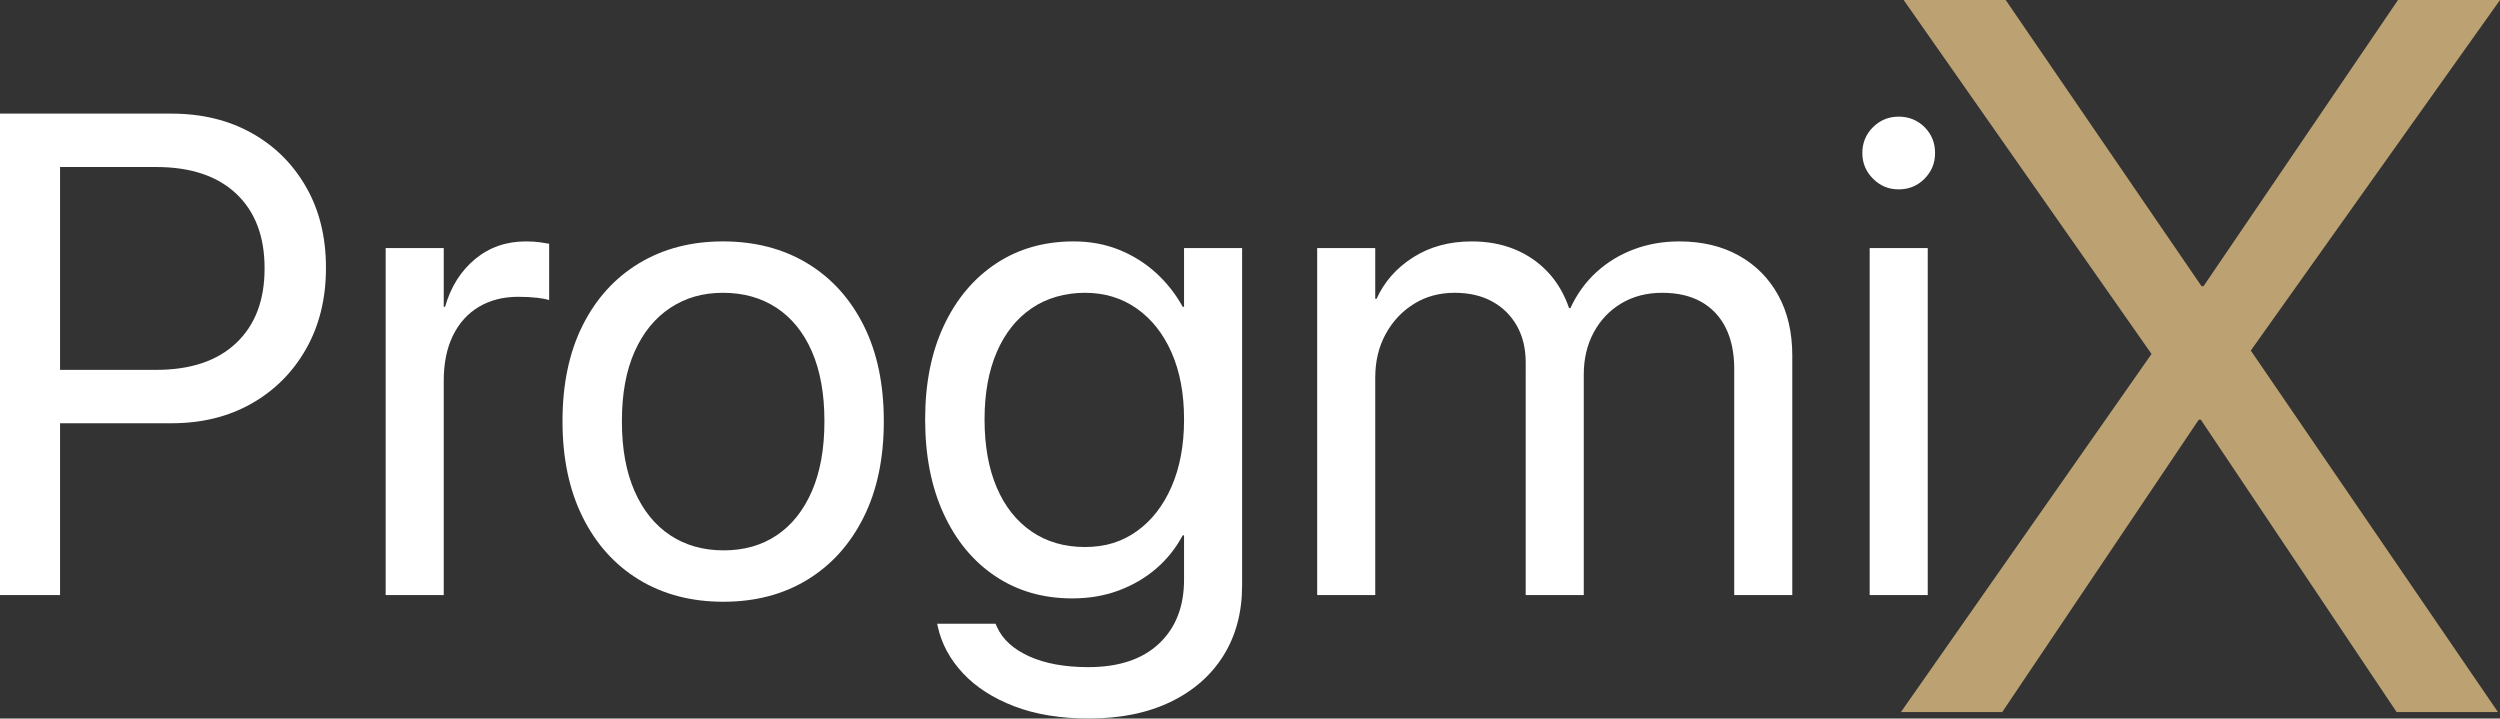 <?xml version="1.0" encoding="UTF-8"?>
<svg id="Layer_1" data-name="Layer 1" xmlns="http://www.w3.org/2000/svg" viewBox="0 0 5638.75 1620.61">
  <rect x="0" y="0" width="5638.75" height="1620.61" fill="#333333" stroke="none"/>
  <defs>
    <style>
      .cls-1 {
        fill: #fff;
      }

      .cls-2 {
        fill: #bca273;
      }
    </style>
  </defs>
  <g>
    <path class="cls-1" d="M0,256.29H135.45V1342.18H0V256.29ZM67.72,834.23H352.13c77.76,0,138.01-20.19,180.63-60.57,42.62-40.38,63.98-96.22,63.98-167.44v-1.52c0-71.73-21.36-127.65-63.98-167.81-42.62-40.11-102.87-60.19-180.63-60.19H67.72v-120.41H386.79c68.2,0,128.4,14.55,180.58,43.66,52.18,29.08,93.2,69.73,123.06,121.91,29.86,52.18,44.76,112.61,44.76,181.35v1.5c0,68.74-14.9,129.44-44.76,182.13-29.86,52.66-70.87,93.81-123.06,123.4-52.18,29.62-112.37,44.41-180.58,44.41H67.72v-120.41Z"/>
    <path class="cls-1" d="M869.88,559.57h130.96v132.43h2.99c13.03-45.16,35.62-81.02,67.72-107.62,32.1-26.57,70.23-39.87,114.4-39.87,11.54,0,21.95,.64,31.19,1.87,9.29,1.28,16.45,2.4,21.47,3.39v127.19c-5.02-2-13.94-3.77-26.7-5.29-12.82-1.5-27.24-2.24-43.26-2.24-33.65,0-63.13,7.53-88.45,22.57-25.32,15.06-44.92,36.75-58.7,65.11-13.78,28.33-20.67,62.33-20.67,101.96v483.12h-130.96V559.57Z"/>
    <path class="cls-1" d="M1441.42,1307.57c-54.42-33.11-96.83-80.14-127.17-141.11-30.34-60.94-45.5-132.83-45.5-215.59v-1.52c0-83.27,15.17-155.13,45.5-215.59,30.34-60.46,72.74-107.11,127.17-139.96,54.42-32.85,117.5-49.3,189.28-49.3s135.55,16.45,189.98,49.3c54.42,32.85,96.83,79.5,127.17,139.96,30.39,60.46,45.56,132.32,45.56,215.59v1.52c0,83.27-15.17,155.26-45.56,215.96-30.34,60.73-72.58,107.62-126.79,140.73-54.16,33.11-117.39,49.67-189.6,49.67s-135.61-16.56-190.03-49.67Zm310.79-100.46c33.86-22.83,60.19-55.95,79.05-99.34,18.8-43.4,28.2-95.68,28.2-156.89v-1.52c0-61.18-9.4-113.36-28.2-156.52-18.85-43.13-45.45-76-79.79-98.57-34.34-22.59-74.61-33.86-120.76-33.86s-84.92,11.4-119.32,34.24c-34.34,22.83-61.05,55.68-80.11,98.57-19.07,42.89-28.57,94.96-28.57,156.14v1.52c0,61.21,9.51,113.5,28.57,156.89,19.07,43.4,45.77,76.51,80.11,99.34,34.4,22.83,74.67,34.24,120.81,34.24s86.15-11.4,120.01-34.24Z"/>
    <path class="cls-1" d="M2288.01,1593.15c-47.96-18.32-86.58-43.15-115.9-74.51-29.38-31.35-48.28-66.36-56.83-104.98l-1.5-6.78h131.65l3.04,6.78c12.55,28.09,36.75,50.29,72.58,66.6,35.89,16.29,80.43,24.46,133.58,24.46,68.74,0,121.93-17.68,159.53-53.06,37.65-35.36,56.45-83.4,56.45-144.1v-100.09h-2.99c-15.6,29.11-35.62,54.18-60.19,75.25-24.62,21.07-52.82,37.49-84.71,49.3-31.83,11.78-66.55,17.68-104.2,17.68-65.75,0-123.54-16.69-173.47-50.04-49.88-33.35-88.77-80.27-116.59-140.73-27.88-60.43-41.77-131.31-41.77-212.57v-.75c0-81.29,14.15-151.9,42.51-211.85,28.31-59.95,67.56-106.47,117.77-139.59,50.15-33.11,108.37-49.67,174.54-49.67,37.12,0,71.25,6.28,102.39,18.8,31.08,12.55,58.8,29.86,83.16,51.94,24.3,22.08,44.49,47.67,60.57,76.75h2.99v-132.43h130.96v760.79c0,60.7-14.05,113.5-42.14,158.41-28.09,44.89-67.99,79.77-119.69,104.58-51.65,24.84-112.85,37.25-183.57,37.25-64.25,0-120.33-9.16-168.19-27.45Zm276.13-395.07c33.38-23.82,59.5-57.31,78.3-100.46,18.8-43.15,28.2-93.57,28.2-151.26v-.75c0-57.71-9.4-107.86-28.2-150.51-18.8-42.65-45.02-75.76-78.67-99.34-33.59-23.58-72.48-35.36-116.65-35.36s-86.26,11.64-120.39,34.98c-34.13,23.31-60.3,56.32-78.62,98.94-18.32,42.65-27.45,93.07-27.45,151.28v.75c0,59.2,9.13,110.24,27.45,153.13,18.32,42.89,44.49,76,78.62,99.34,34.13,23.31,74.24,34.98,120.39,34.98s83.69-11.91,117.02-35.73Z"/>
    <path class="cls-1" d="M2970.9,559.57h130.96v114.38h2.99c17.57-38.64,45.13-69.86,82.78-93.71,37.6-23.82,81.5-35.73,131.71-35.73,35.57,0,67.83,5.9,96.67,17.68,28.84,11.8,53.84,28.87,74.88,51.17,21.1,22.35,37.12,49.56,48.18,81.66h2.99c14.53-31.62,33.97-58.56,58.32-80.89,24.35-22.33,52.45-39.52,84.28-51.57,31.89-12.04,66.12-18.05,102.71-18.05,51.7,0,96.56,10.66,134.7,31.99,38.13,21.31,67.72,51.17,88.82,89.54,21.1,38.37,31.62,83.67,31.62,135.82v540.32h-130.96v-510.22c0-36.1-6.41-66.95-19.17-92.56-12.82-25.58-31.24-45.13-55.33-58.7-24.09-13.54-53.41-20.3-88.02-20.3s-65.21,7.88-91.81,23.69c-26.6,15.81-47.43,37.63-62.49,65.48-15.01,27.83-22.54,59.58-22.54,95.2v497.4h-130.96V817.67c0-31.59-6.62-59.18-19.92-82.78-13.3-23.55-31.89-41.87-55.71-54.93-23.82-13.03-52.02-19.55-84.65-19.55-34.61,0-65.37,8.39-92.18,25.21-26.86,16.8-48.02,39.5-63.56,68.1-15.6,28.6-23.34,61.21-23.34,97.82v490.65h-130.96V559.57Z"/>
    <path class="cls-1" d="M4224.59,403.03c-16.08-16.05-24.09-35.36-24.09-57.95s8.01-42.51,24.09-58.3c16.08-15.81,35.36-23.71,57.95-23.71s42.51,7.9,58.32,23.71c15.81,15.78,23.71,35.25,23.71,58.3s-7.9,41.9-23.71,57.95c-15.81,16.08-35.25,24.09-58.32,24.09s-41.87-8.01-57.95-24.09Zm-7.53,156.54h130.96v782.61h-130.96V559.57Z"/>
  </g>
  <path class="cls-2" d="M4852.76,798.38L4293.69,0h230.12l441.67,645.49h4.61L5408.69,0h230.06l-562.08,790.66,557.47,815.37h-228.58l-441.61-659.41h-4.67l-443.21,659.41h-228.52l565.22-807.66Z"/>
</svg>